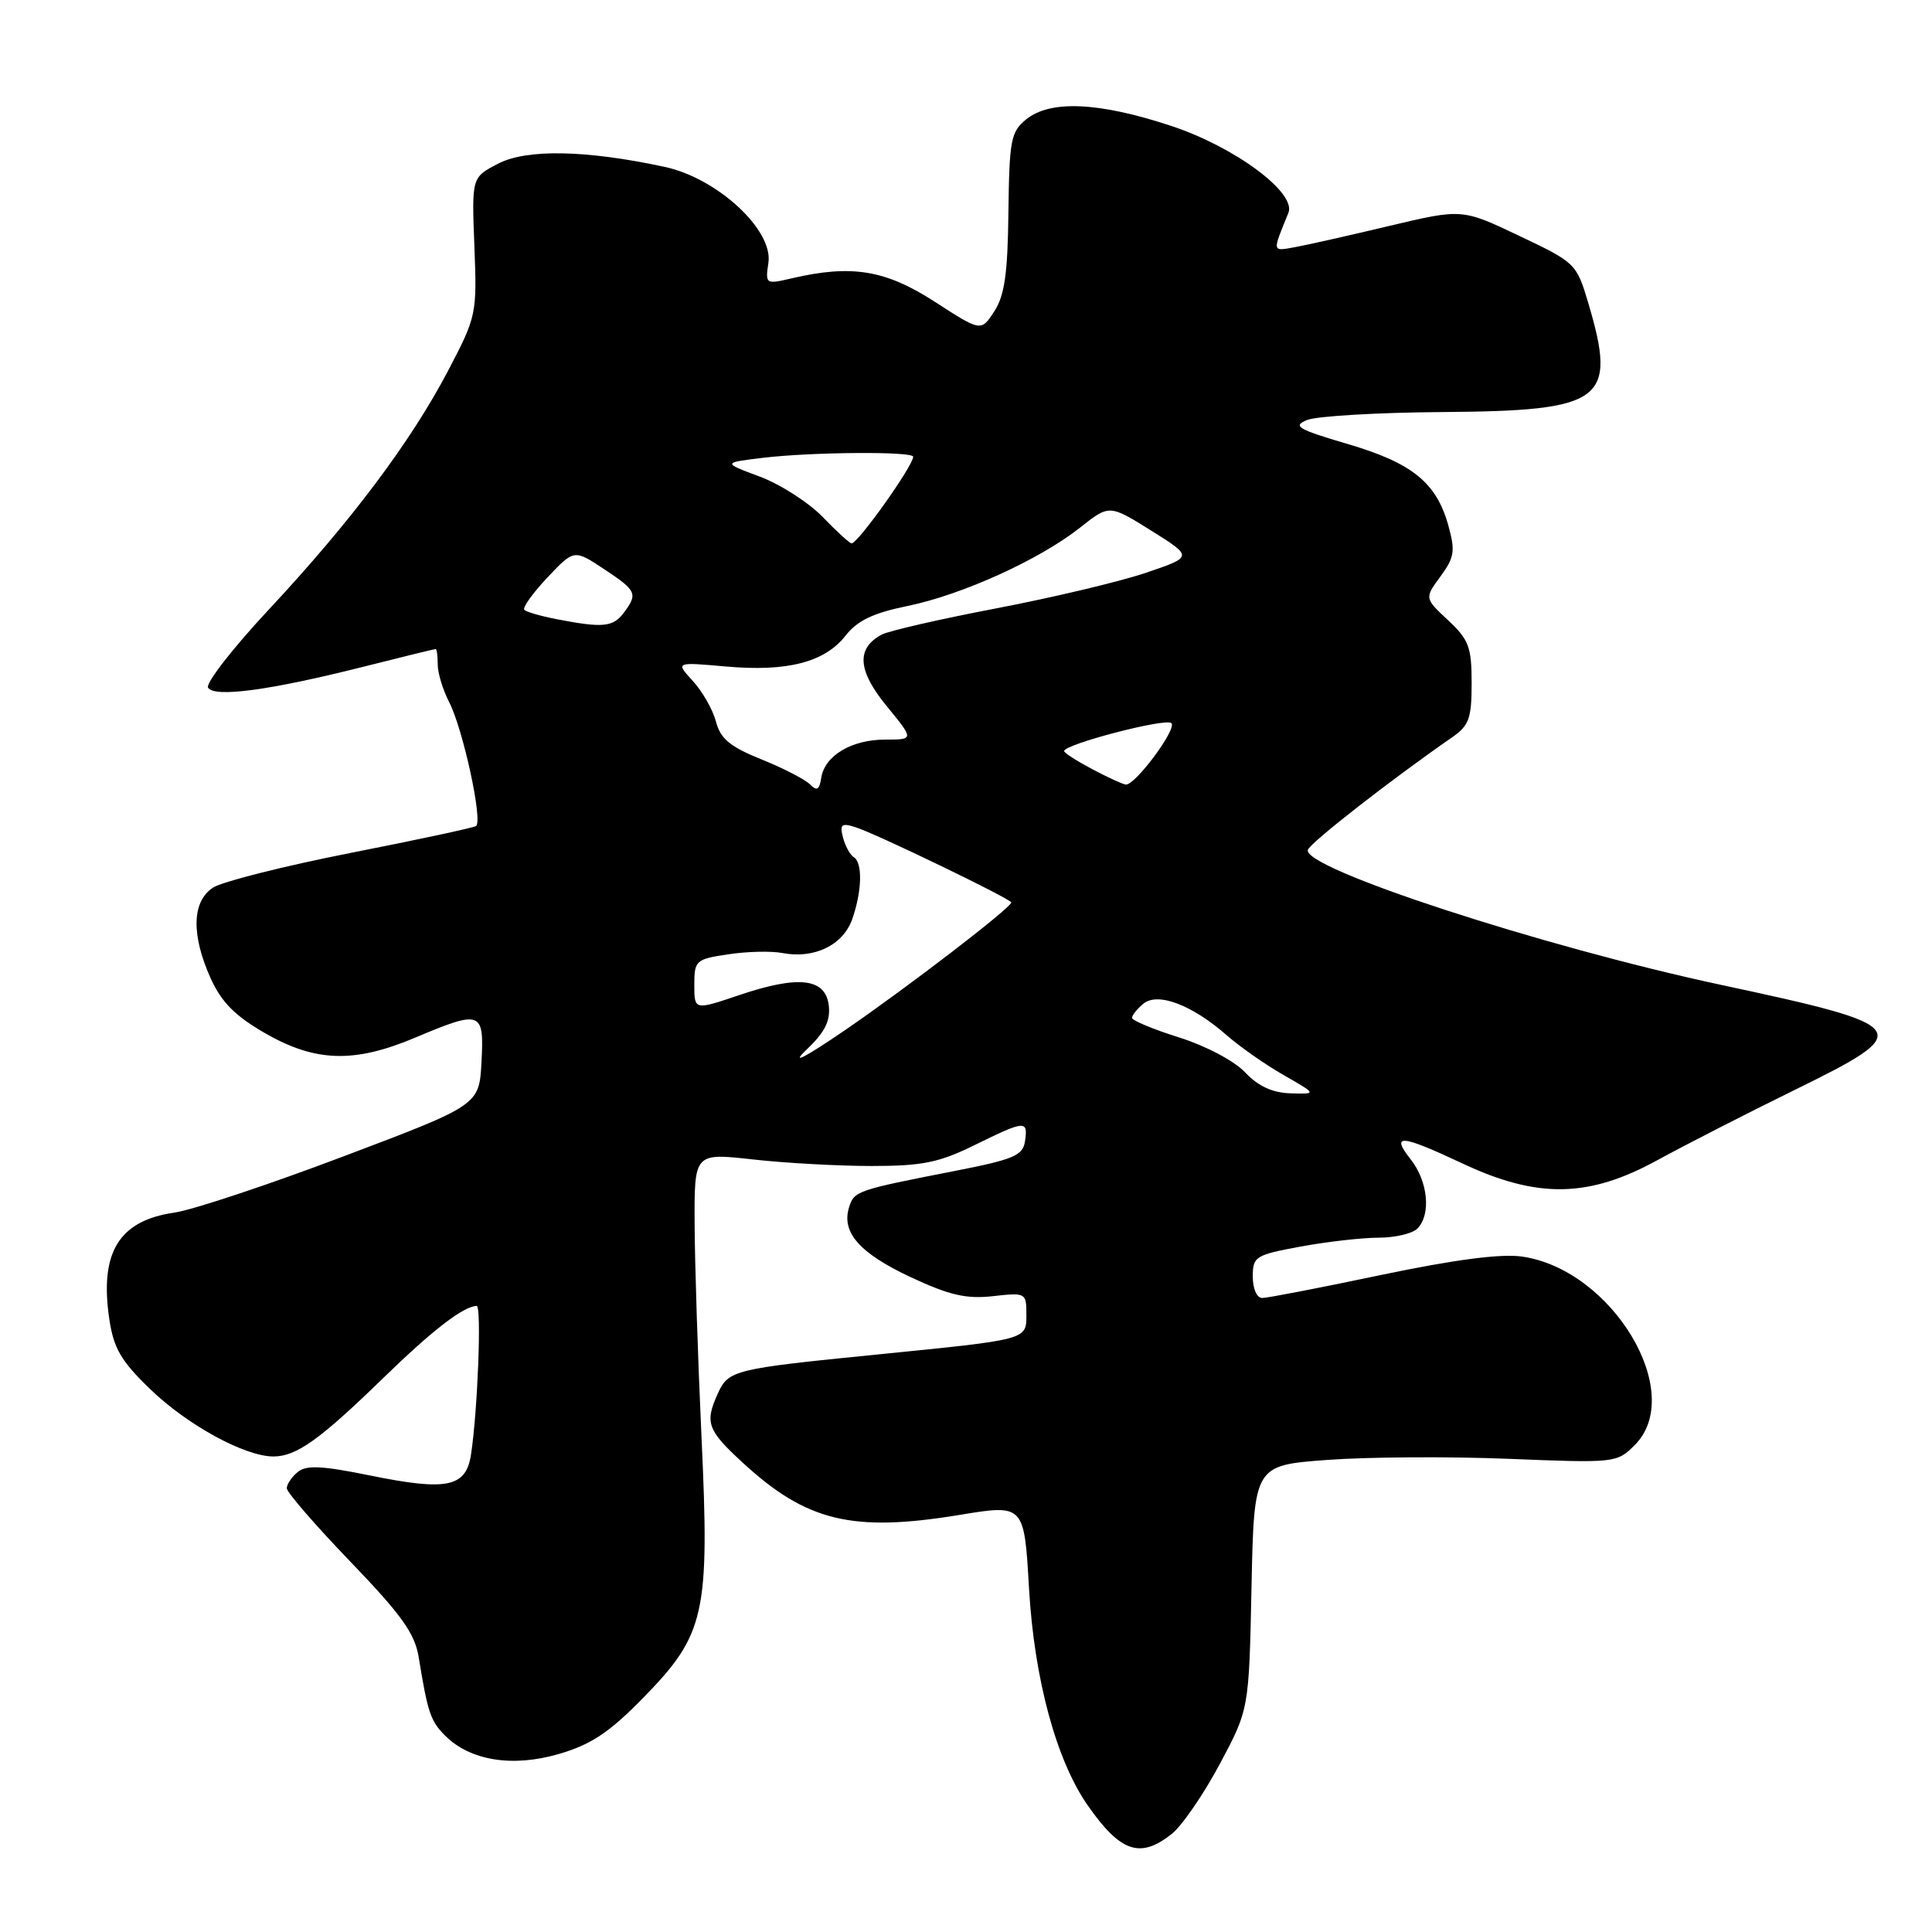 <?xml version="1.0" encoding="UTF-8" standalone="no"?>
<!DOCTYPE svg PUBLIC "-//W3C//DTD SVG 1.1//EN" "http://www.w3.org/Graphics/SVG/1.1/DTD/svg11.dtd" >
<svg xmlns="http://www.w3.org/2000/svg" xmlns:xlink="http://www.w3.org/1999/xlink" version="1.1" viewBox="0 0 256 256">
 <g >
 <path fill="currentColor"
d=" M 155.22 243.04 C 156.59 241.97 159.46 237.80 161.60 233.79 C 165.50 226.50 165.50 226.50 165.83 210.34 C 166.17 194.17 166.17 194.17 175.83 193.45 C 181.15 193.05 191.96 192.98 199.86 193.30 C 214.03 193.87 214.24 193.85 216.61 191.48 C 223.47 184.62 213.66 168.22 201.67 166.50 C 198.86 166.10 192.76 166.90 183.00 168.94 C 175.03 170.62 167.94 171.99 167.25 171.99 C 166.54 172.00 166.00 170.77 166.00 169.17 C 166.00 166.49 166.32 166.29 172.37 165.17 C 175.87 164.53 180.50 164.00 182.67 164.00 C 184.83 164.00 187.14 163.46 187.80 162.80 C 189.65 160.95 189.23 156.56 186.93 153.63 C 184.23 150.21 185.58 150.31 193.77 154.16 C 203.74 158.84 210.48 158.73 219.61 153.73 C 223.40 151.66 231.59 147.47 237.81 144.42 C 253.95 136.50 253.58 135.97 228.00 130.49 C 204.20 125.39 172.49 115.02 173.30 112.61 C 173.61 111.66 184.33 103.30 192.41 97.70 C 194.66 96.15 195.00 95.19 195.00 90.50 C 195.00 85.74 194.63 84.75 191.87 82.18 C 188.75 79.26 188.75 79.26 190.87 76.38 C 192.72 73.86 192.85 73.01 191.91 69.62 C 190.33 63.94 187.12 61.34 178.53 58.82 C 171.91 56.87 171.22 56.45 173.21 55.65 C 174.47 55.14 182.50 54.66 191.06 54.60 C 212.57 54.44 214.31 53.14 210.44 40.10 C 208.90 34.93 208.75 34.78 201.30 31.25 C 193.73 27.65 193.73 27.65 184.11 29.93 C 178.83 31.19 173.19 32.46 171.59 32.75 C 168.53 33.30 168.56 33.49 170.72 28.21 C 171.81 25.54 163.63 19.47 155.18 16.68 C 145.61 13.52 139.18 13.23 135.98 15.81 C 133.94 17.47 133.74 18.54 133.62 28.11 C 133.53 36.27 133.11 39.18 131.74 41.27 C 129.99 43.95 129.99 43.95 123.84 39.97 C 117.33 35.77 112.86 35.03 104.95 36.87 C 101.44 37.69 101.40 37.66 101.82 34.80 C 102.45 30.45 95.03 23.60 88.06 22.11 C 77.65 19.87 69.78 19.72 66.00 21.69 C 62.50 23.50 62.50 23.50 62.86 32.65 C 63.21 41.63 63.14 41.93 59.36 49.15 C 54.41 58.57 46.51 69.10 35.60 80.79 C 30.83 85.90 27.22 90.55 27.57 91.12 C 28.40 92.46 35.69 91.48 47.98 88.39 C 53.19 87.07 57.58 86.00 57.73 86.00 C 57.88 86.00 58.00 86.92 58.00 88.05 C 58.00 89.18 58.68 91.41 59.51 93.02 C 61.36 96.61 64.02 108.87 63.07 109.46 C 62.69 109.69 55.20 111.30 46.44 113.02 C 37.67 114.75 29.49 116.81 28.25 117.60 C 25.42 119.42 25.31 123.88 27.94 129.69 C 29.37 132.82 31.18 134.64 35.17 136.93 C 41.83 140.74 46.94 140.89 55.00 137.50 C 63.78 133.80 64.16 133.94 63.80 140.72 C 63.50 146.43 63.50 146.43 45.50 153.23 C 35.60 156.98 25.52 160.33 23.09 160.68 C 15.75 161.74 13.18 165.96 14.48 174.76 C 15.05 178.64 16.02 180.32 19.86 184.03 C 24.80 188.82 32.46 193.00 36.24 192.99 C 39.29 192.98 42.38 190.77 50.85 182.53 C 57.34 176.23 61.34 173.13 63.16 173.04 C 63.83 173.00 63.30 186.90 62.41 192.74 C 61.75 197.07 59.25 197.59 49.04 195.51 C 42.66 194.21 40.58 194.11 39.45 195.05 C 38.65 195.71 38.00 196.68 38.00 197.20 C 38.00 197.73 41.79 202.11 46.42 206.92 C 53.20 213.97 54.97 216.44 55.48 219.59 C 56.67 226.91 57.05 228.05 58.97 229.97 C 62.31 233.31 67.92 234.21 74.09 232.40 C 78.33 231.16 80.73 229.56 85.18 225.02 C 93.45 216.57 94.05 213.91 92.95 190.35 C 92.47 179.98 92.06 167.28 92.04 162.13 C 92.00 152.77 92.00 152.77 99.75 153.63 C 104.01 154.11 111.10 154.50 115.50 154.50 C 122.20 154.50 124.41 154.05 129.10 151.75 C 135.86 148.43 136.23 148.40 135.82 151.20 C 135.54 153.12 134.36 153.62 126.50 155.16 C 113.51 157.70 113.19 157.81 112.51 159.96 C 111.46 163.29 113.89 166.05 120.65 169.22 C 125.80 171.63 128.03 172.14 131.56 171.75 C 135.89 171.26 136.00 171.31 136.00 174.10 C 136.00 177.57 136.40 177.46 116.13 179.49 C 97.26 181.37 96.52 181.55 95.13 184.62 C 93.36 188.50 93.71 189.48 98.39 193.79 C 106.86 201.60 112.92 203.07 127.11 200.74 C 135.71 199.32 135.71 199.32 136.35 210.47 C 137.04 222.48 139.97 233.30 144.16 239.27 C 148.48 245.43 151.07 246.31 155.22 243.04 Z  M 165.00 142.11 C 163.58 140.59 159.81 138.60 156.25 137.47 C 152.81 136.39 150.00 135.22 150.00 134.87 C 150.00 134.53 150.67 133.69 151.50 133.00 C 153.40 131.42 157.96 133.15 162.55 137.18 C 164.29 138.70 167.68 141.08 170.10 142.46 C 174.50 144.98 174.50 144.98 171.00 144.87 C 168.60 144.80 166.72 143.93 165.00 142.11 Z  M 106.82 139.14 C 109.29 136.79 110.05 135.30 109.82 133.25 C 109.40 129.61 105.85 129.19 97.94 131.86 C 92.00 133.87 92.00 133.87 92.00 130.50 C 92.00 127.26 92.19 127.09 96.51 126.45 C 98.99 126.07 102.21 126.00 103.67 126.28 C 107.90 127.09 111.72 125.23 112.93 121.78 C 114.23 118.05 114.32 114.31 113.12 113.57 C 112.64 113.28 112.00 112.11 111.70 110.97 C 111.25 109.24 111.51 109.02 113.33 109.60 C 116.01 110.43 134.00 119.13 134.00 119.58 C 134.00 120.27 120.19 130.87 112.00 136.48 C 106.61 140.16 104.71 141.14 106.82 139.14 Z  M 107.31 103.92 C 106.65 103.26 103.75 101.77 100.87 100.61 C 96.73 98.94 95.47 97.90 94.87 95.62 C 94.45 94.03 93.07 91.61 91.80 90.23 C 89.50 87.72 89.50 87.72 96.13 88.31 C 104.29 89.04 109.25 87.77 112.03 84.24 C 113.60 82.23 115.70 81.23 120.19 80.31 C 127.45 78.83 137.74 74.16 143.09 69.93 C 146.99 66.84 146.99 66.84 152.54 70.31 C 158.09 73.78 158.09 73.78 151.80 75.91 C 148.34 77.08 139.44 79.19 132.01 80.61 C 124.59 82.03 117.76 83.59 116.83 84.09 C 113.43 85.91 113.63 88.85 117.48 93.55 C 121.13 98.00 121.13 98.00 117.29 98.00 C 112.83 98.00 109.27 100.13 108.82 103.07 C 108.57 104.67 108.24 104.86 107.31 103.92 Z  M 144.75 101.93 C 142.69 100.84 141.00 99.76 141.00 99.52 C 141.00 98.62 154.50 95.10 155.22 95.82 C 155.98 96.58 150.44 104.04 149.18 103.96 C 148.80 103.93 146.81 103.02 144.75 101.93 Z  M 73.74 82.04 C 71.67 81.64 69.75 81.09 69.48 80.81 C 69.20 80.53 70.57 78.61 72.52 76.54 C 76.07 72.78 76.07 72.78 80.04 75.41 C 84.38 78.28 84.56 78.68 82.61 81.25 C 81.21 83.10 79.82 83.22 73.74 82.04 Z  M 109.00 68.49 C 107.13 66.57 103.38 64.16 100.67 63.15 C 95.73 61.31 95.73 61.31 101.12 60.66 C 107.58 59.89 121.00 59.79 121.00 60.52 C 121.00 61.72 113.69 72.00 112.84 72.00 C 112.59 72.00 110.86 70.42 109.00 68.49 Z "/>
</g>
</svg>
